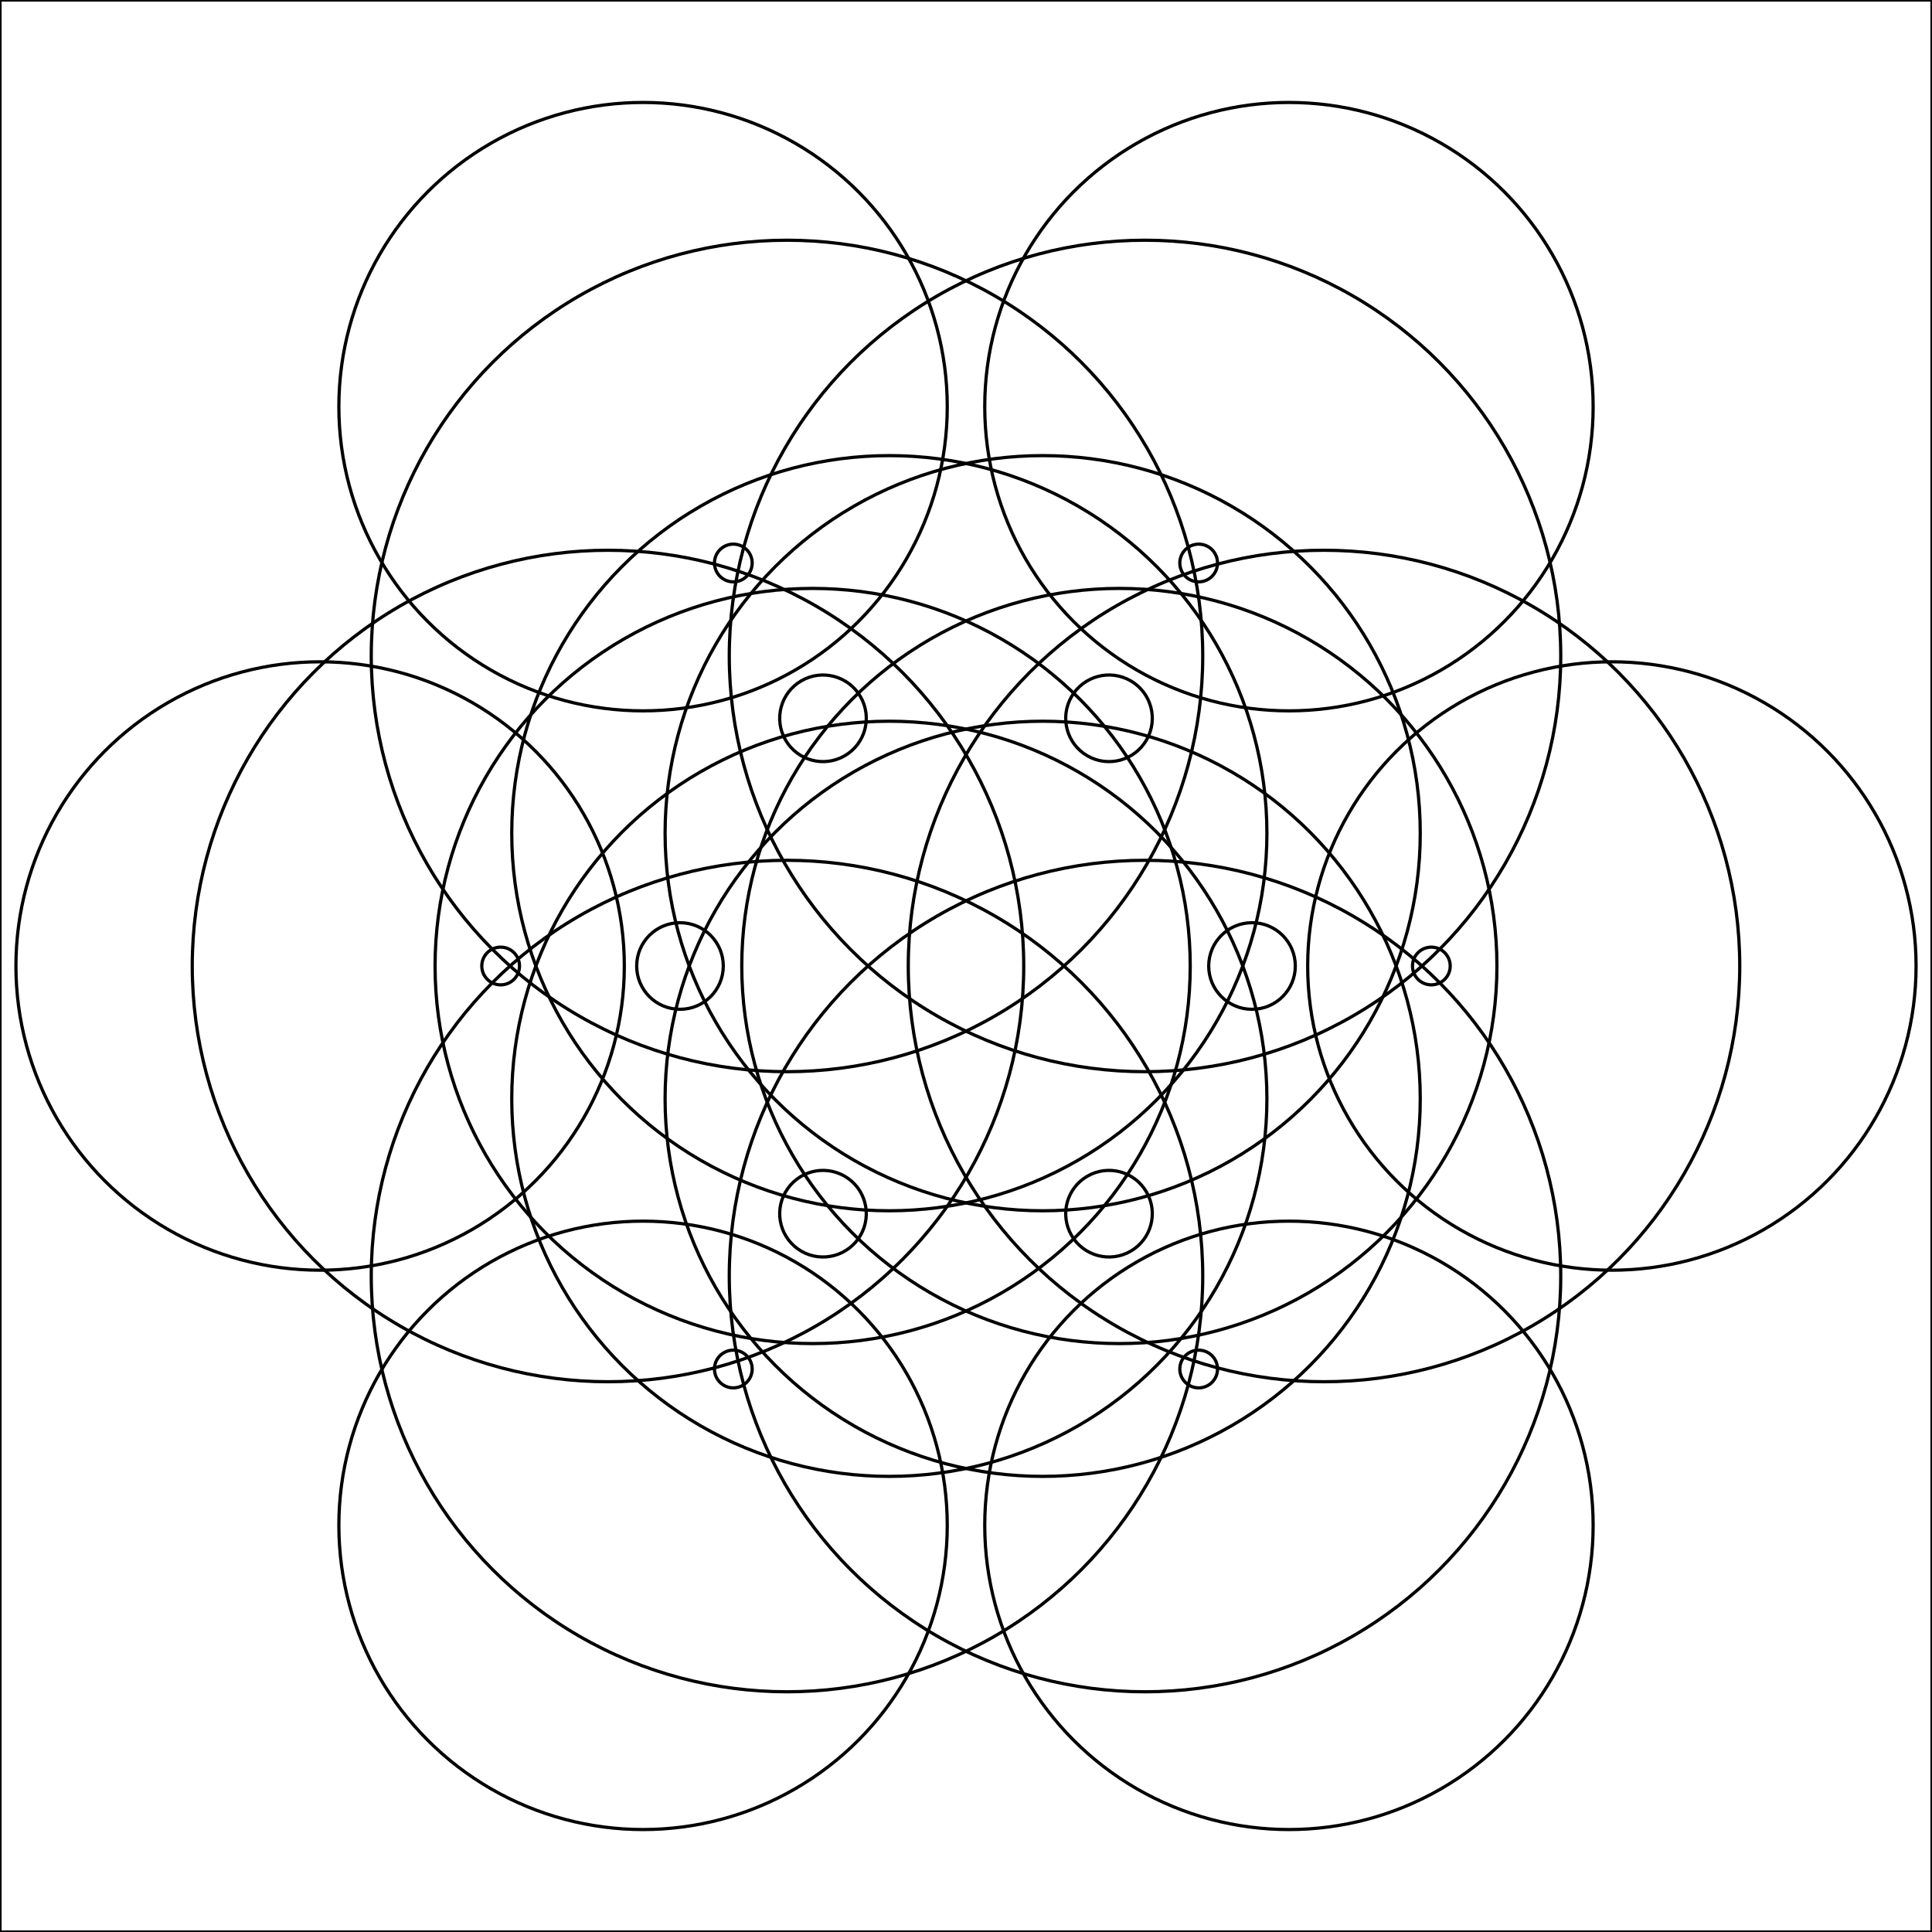 <?xml version="1.0"?>
<!DOCTYPE svg PUBLIC '-//W3C//DTD SVG 1.0//EN'
          'http://www.w3.org/TR/2001/REC-SVG-20010904/DTD/svg10.dtd'>
<svg xmlns:xlink="http://www.w3.org/1999/xlink" style="fill-opacity:1; color-rendering:auto; color-interpolation:auto; text-rendering:auto; stroke:black; stroke-linecap:square; stroke-miterlimit:10; shape-rendering:auto; stroke-opacity:1; fill:black; stroke-dasharray:none; font-weight:normal; stroke-width:1; font-family:'Dialog'; font-style:normal; stroke-linejoin:miter; font-size:12px; stroke-dashoffset:0; image-rendering:auto;" width="600" height="600" xmlns="http://www.w3.org/2000/svg"
><!--Generated by the Batik Graphics2D SVG Generator--><defs id="genericDefs"
  /><g
  ><g style="stroke-linecap:round;" transform="translate(300,300)"
    ><circle r="5.857" style="fill:none;" cx="144.519" cy="0"
    /></g
    ><g style="stroke-linecap:round;" transform="translate(300,300)"
    ><circle r="13.447" style="fill:none;" cx="88.823" cy="0"
      /><circle r="94.472" style="fill:none;" cx="200.583" cy="0"
      /><circle r="129.111" style="fill:none;" cx="111.183" cy="0"
      /><circle r="117.261" style="fill:none;" cx="47.624" cy="0"
    /></g
    ><g style="stroke-linecap:round;" transform="translate(300,300) rotate(60)"
    ><circle r="5.857" style="fill:none;" cx="144.519" cy="0"
      /><circle r="13.447" style="fill:none;" cx="88.823" cy="0"
      /><circle r="94.472" style="fill:none;" cx="200.583" cy="0"
      /><circle r="129.111" style="fill:none;" cx="111.183" cy="0"
      /><circle r="117.261" style="fill:none;" cx="47.624" cy="0"
    /></g
    ><g style="stroke-linecap:round;" transform="translate(300,300) rotate(120)"
    ><circle r="5.857" style="fill:none;" cx="144.519" cy="0"
      /><circle r="13.447" style="fill:none;" cx="88.823" cy="0"
      /><circle r="94.472" style="fill:none;" cx="200.583" cy="0"
      /><circle r="129.111" style="fill:none;" cx="111.183" cy="0"
      /><circle r="117.261" style="fill:none;" cx="47.624" cy="0"
    /></g
    ><g style="stroke-linecap:round;" transform="translate(300,300) rotate(180)"
    ><circle r="5.857" style="fill:none;" cx="144.519" cy="0"
      /><circle r="13.447" style="fill:none;" cx="88.823" cy="0"
      /><circle r="94.472" style="fill:none;" cx="200.583" cy="0"
      /><circle r="129.111" style="fill:none;" cx="111.183" cy="0"
      /><circle r="117.261" style="fill:none;" cx="47.624" cy="0"
    /></g
    ><g style="stroke-linecap:round;" transform="translate(300,300) rotate(240)"
    ><circle r="5.857" style="fill:none;" cx="144.519" cy="0"
      /><circle r="13.447" style="fill:none;" cx="88.823" cy="0"
      /><circle r="94.472" style="fill:none;" cx="200.583" cy="0"
      /><circle r="129.111" style="fill:none;" cx="111.183" cy="0"
      /><circle r="117.261" style="fill:none;" cx="47.624" cy="0"
    /></g
    ><g style="stroke-linecap:round;" transform="translate(300,300) rotate(300)"
    ><circle r="5.857" style="fill:none;" cx="144.519" cy="0"
      /><circle r="13.447" style="fill:none;" cx="88.823" cy="0"
      /><circle r="94.472" style="fill:none;" cx="200.583" cy="0"
      /><circle r="129.111" style="fill:none;" cx="111.183" cy="0"
      /><circle r="117.261" style="fill:none;" cx="47.624" cy="0"
    /></g
    ><g style="stroke-linecap:round;"
    ><rect x="0" width="600" height="600" y="0" style="fill:none;"
    /></g
  ></g
></svg
>
